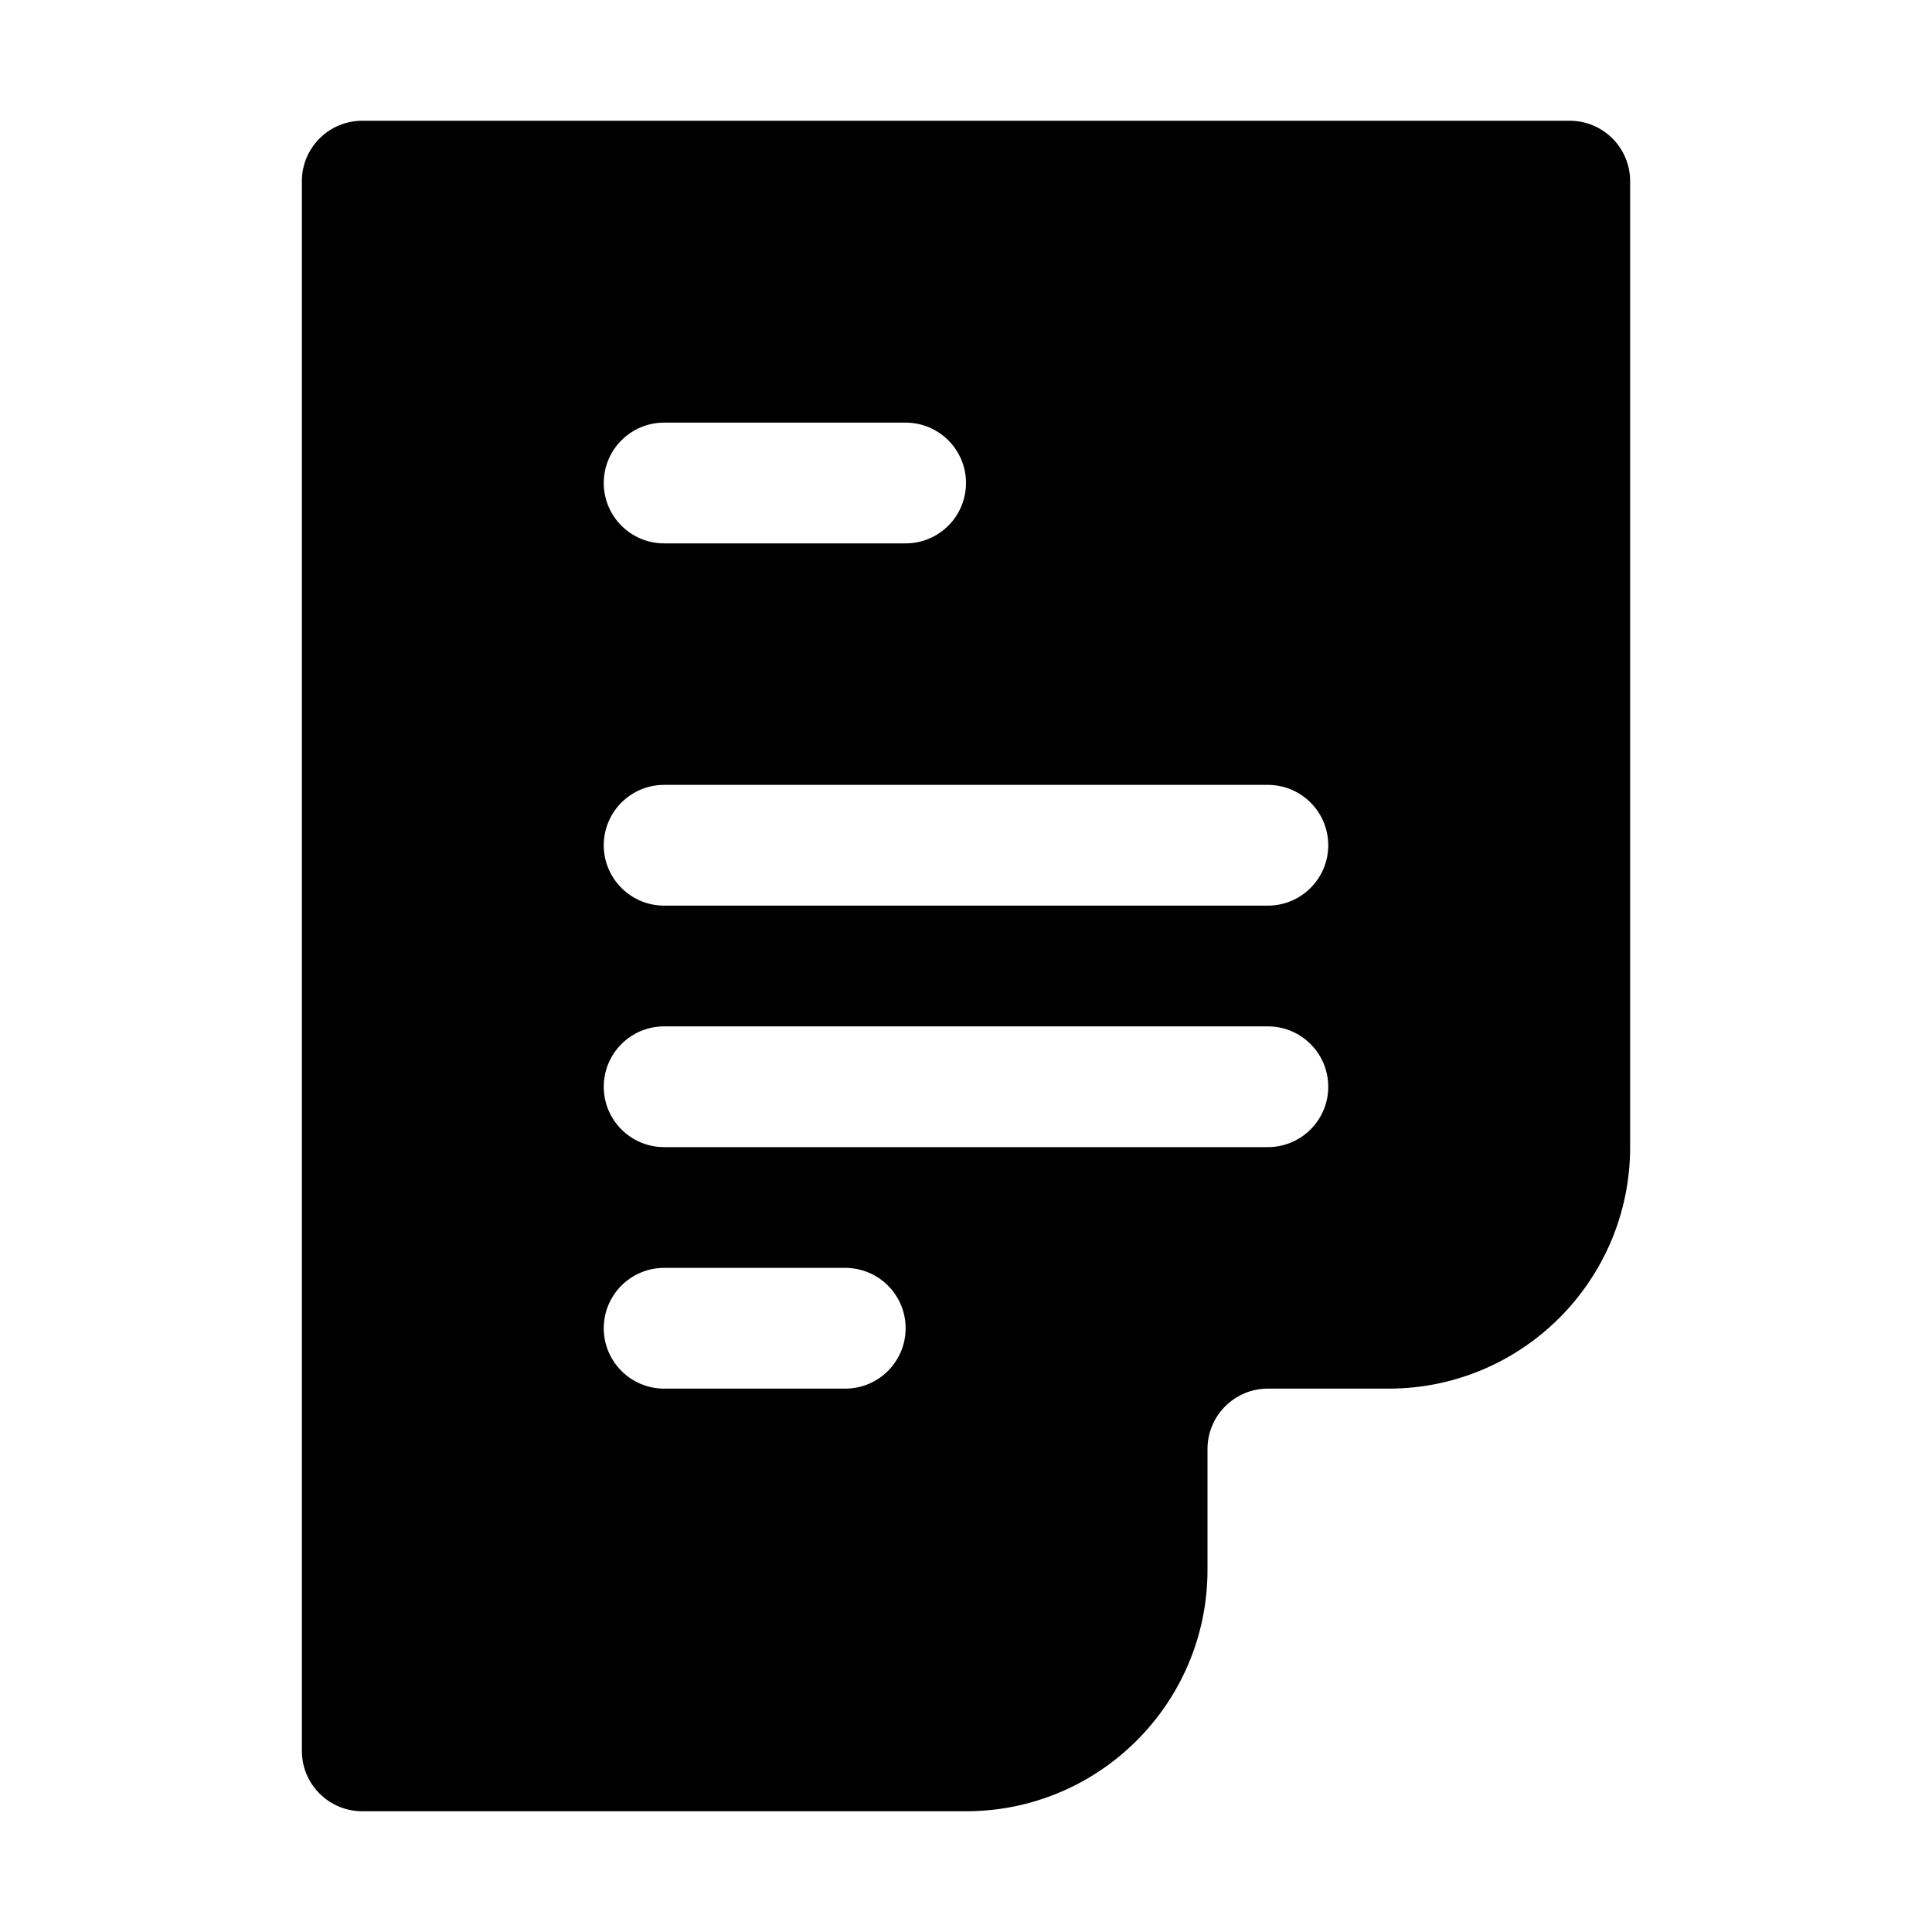 <svg xmlns="http://www.w3.org/2000/svg" width="64" height="64" viewBox="0 0 64 64">
    <path d="M46,46h-4c-1.104,0-2,0.896-2,2v4c0,4.418-3.582,8-8,8H12c-1.104,0-2-0.896-2-2V6
        c0-1.104,0.896-2,2-2h40c1.104,0,2,0.896,2,2v32C54,42.418,50.418,46,46,46z M22,46h6c1.104,0,2-0.896,2-2s-0.896-2-2-2h-6
        c-1.104,0-2,0.896-2,2S20.896,46,22,46z M22,38h20c1.104,0,2-0.896,2-2s-0.896-2-2-2H22c-1.104,0-2,0.896-2,2S20.896,38,22,38z
         M30,14h-8c-1.104,0-2,0.896-2,2s0.896,2,2,2h8c1.104,0,2-0.896,2-2S31.104,14,30,14z M42,26H22c-1.104,0-2,0.896-2,2s0.896,2,2,2
        h20c1.104,0,2-0.896,2-2S43.104,26,42,26z"/>
</svg>
